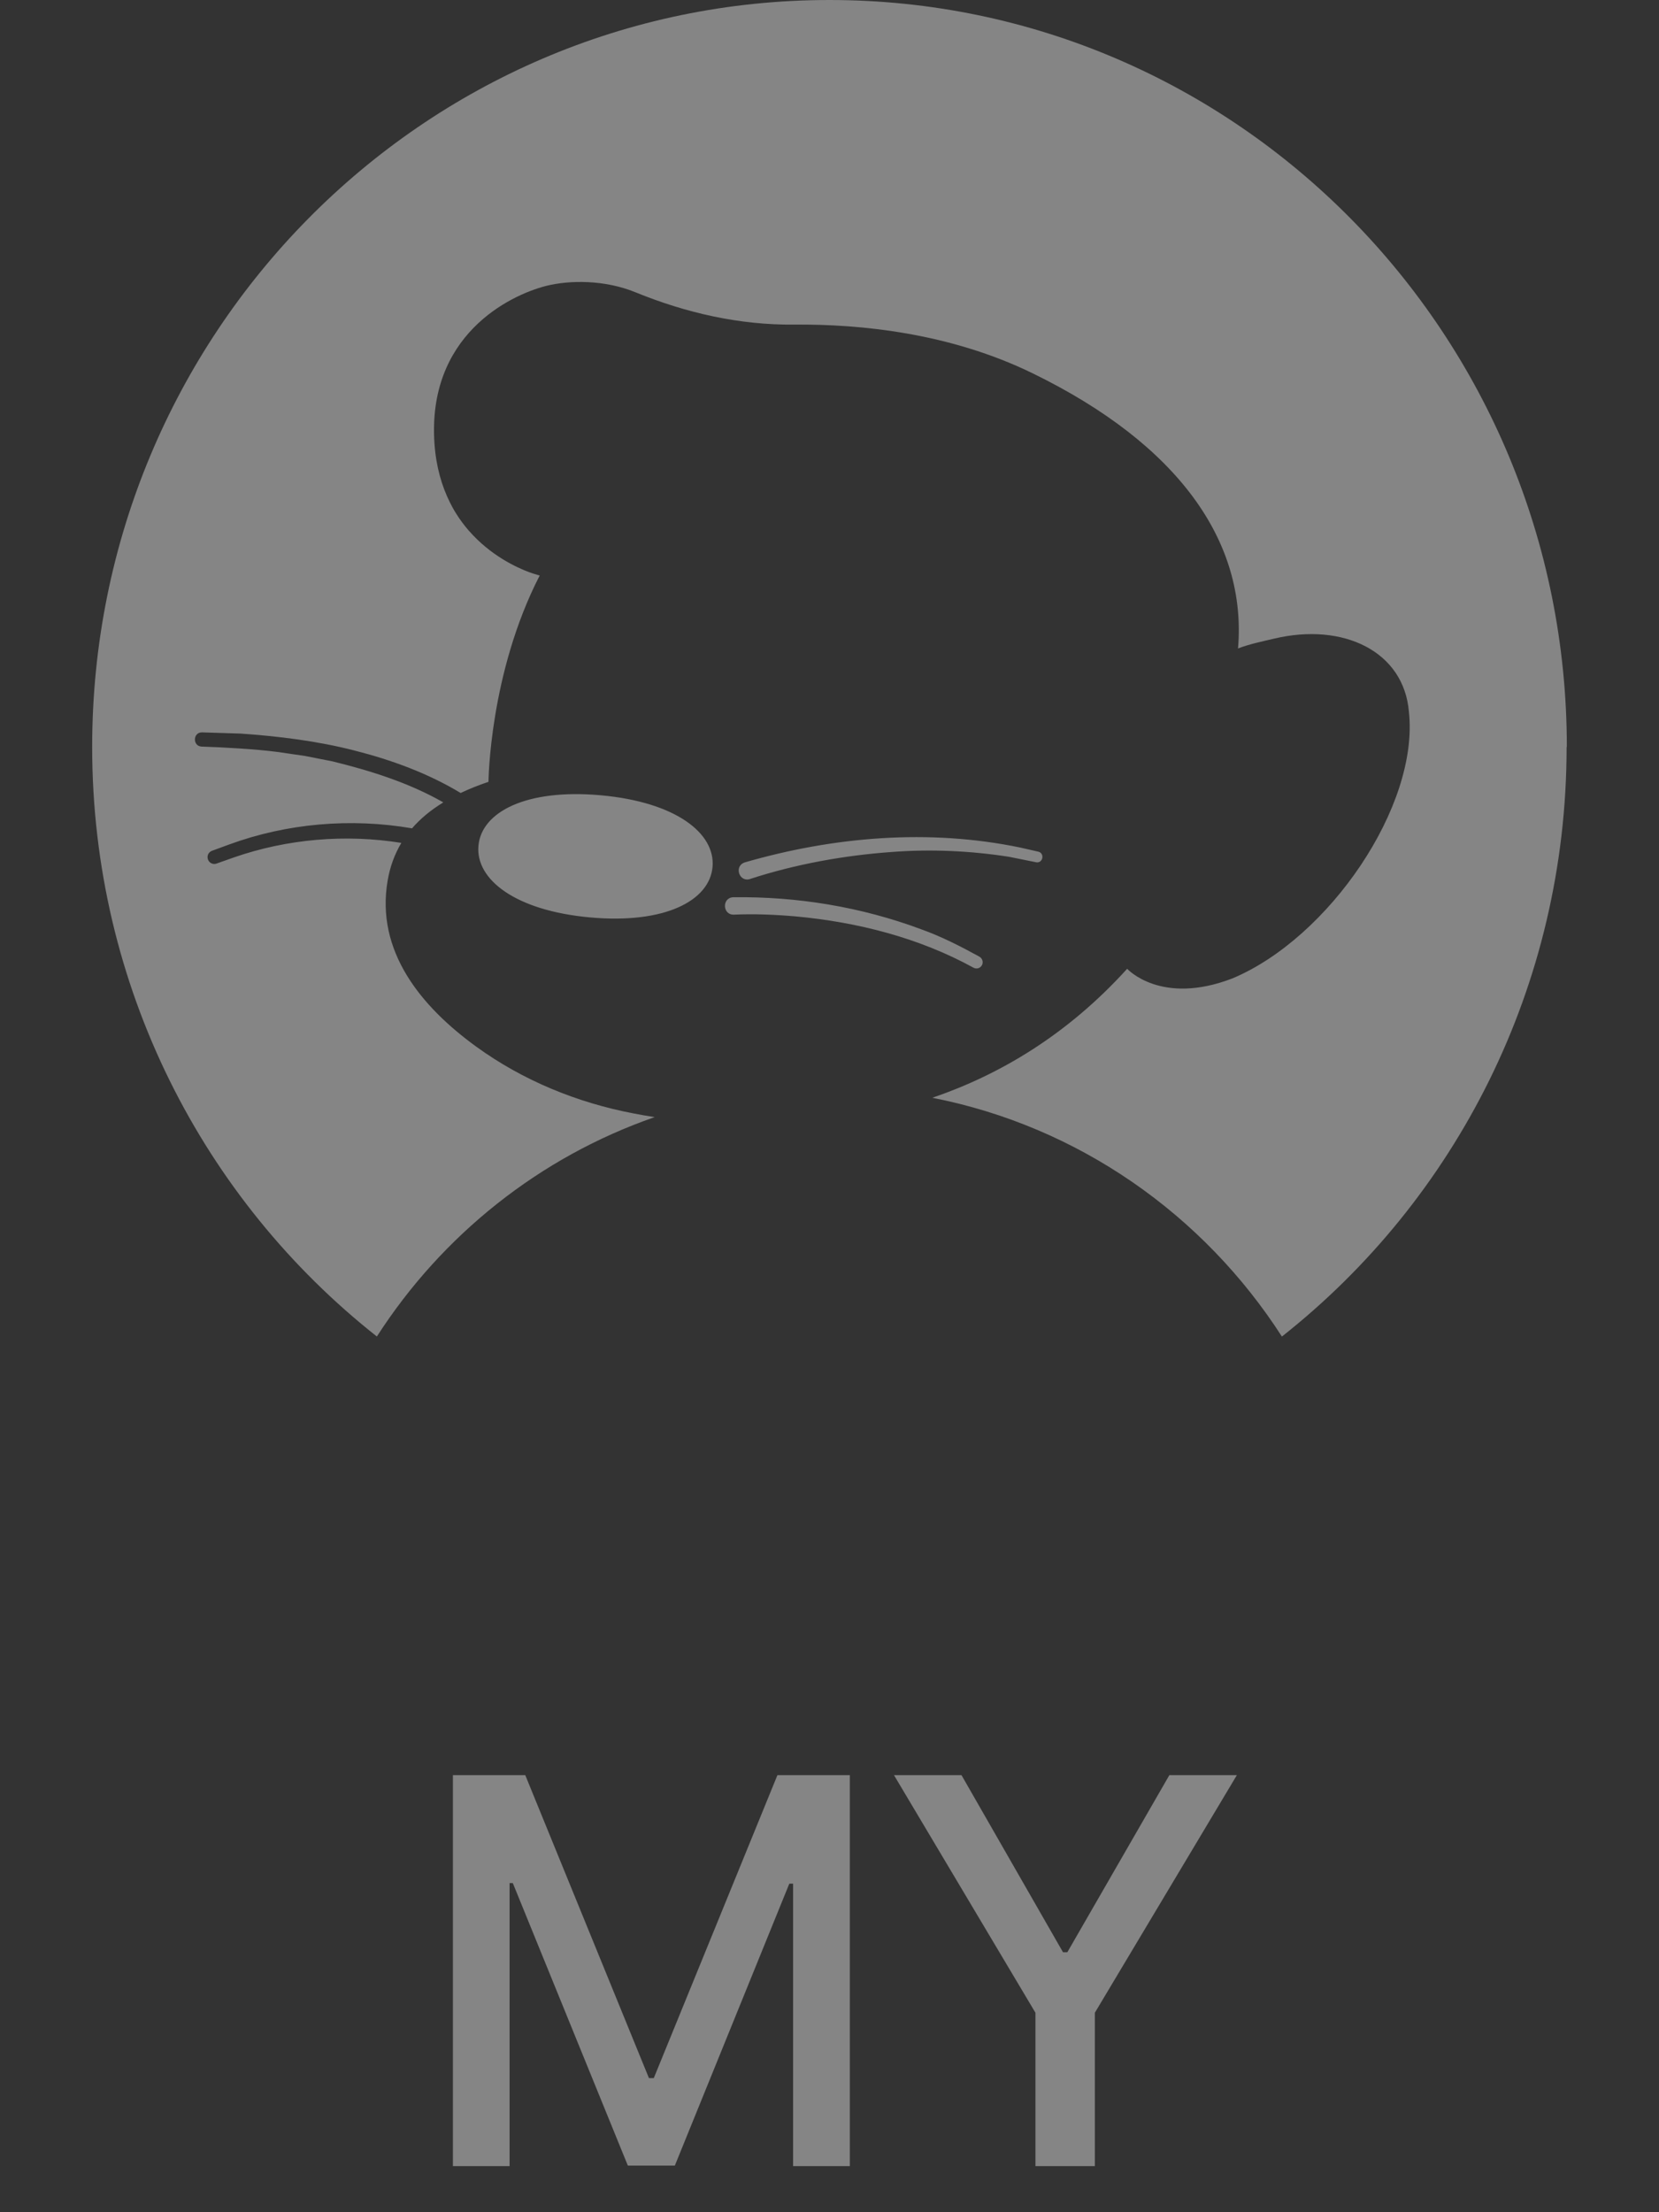 <svg width="36" height="48" viewBox="0 0 36 48" fill="none" xmlns="http://www.w3.org/2000/svg">
<rect x="0" y="0" width="36" height="48" fill="#333333" stroke="none"/>
<path d="M18 0C26.837 1.88776e-07 34 7.256 34 16.206L33.995 16.207C33.995 21.408 31.577 26.035 27.817 29C26.116 26.355 23.402 24.44 20.231 23.819C21.693 23.32 23.162 22.453 24.459 21.02C24.459 21.02 25.19 21.827 26.741 21.23C28.833 20.355 30.797 17.492 30.573 15.446C30.467 14.14 29.158 13.497 27.643 13.858C27.38 13.921 27.117 13.973 26.865 14.07C27.059 11.754 25.574 9.641 22.398 8.095C20.615 7.228 18.686 7.03 17.227 7.043C16.044 7.055 14.884 6.789 13.787 6.341C13.12 6.068 12.356 6.076 11.849 6.204C11.05 6.408 9.259 7.282 9.429 9.638C9.465 10.135 9.589 10.55 9.76 10.895C9.778 10.931 9.796 10.966 9.815 11.001C9.819 11.008 9.823 11.015 9.826 11.021C9.845 11.055 9.864 11.089 9.885 11.122C9.886 11.124 9.888 11.127 9.89 11.13C9.978 11.273 10.075 11.401 10.176 11.518C10.177 11.519 10.178 11.519 10.179 11.52C10.641 12.048 11.196 12.309 11.495 12.42H11.498C11.512 12.426 11.527 12.431 11.541 12.435C11.544 12.436 11.547 12.437 11.549 12.438C11.562 12.441 11.574 12.447 11.586 12.45C11.587 12.451 11.589 12.451 11.59 12.451C11.625 12.462 11.653 12.47 11.674 12.477C11.677 12.478 11.68 12.479 11.683 12.479C11.687 12.481 11.692 12.482 11.695 12.482C11.698 12.484 11.7 12.484 11.701 12.484C11.707 12.486 11.711 12.486 11.712 12.486C10.618 14.612 10.6 16.964 10.6 16.964C10.378 17.038 10.179 17.119 9.996 17.206C9.283 16.776 8.493 16.488 7.693 16.285C6.895 16.079 6.037 15.973 5.217 15.917L4.385 15.891C4.183 15.888 4.177 16.188 4.373 16.199C4.858 16.215 5.534 16.253 6.01 16.314C6.145 16.334 6.484 16.383 6.615 16.402C6.742 16.428 7.084 16.495 7.215 16.52C8.036 16.721 8.878 16.985 9.62 17.41C9.34 17.581 9.116 17.77 8.941 17.973C7.616 17.745 6.232 17.862 4.971 18.324L4.601 18.46C4.525 18.487 4.485 18.57 4.512 18.646C4.539 18.728 4.63 18.768 4.708 18.734L5.067 18.607C6.225 18.203 7.494 18.093 8.709 18.289C8.556 18.546 8.461 18.819 8.412 19.105C8.148 20.638 9.134 21.839 10.336 22.711C11.352 23.447 12.526 23.926 13.753 24.16C13.897 24.188 14.048 24.214 14.206 24.239C11.71 25.105 9.593 26.799 8.178 28.999C4.418 26.033 2 21.406 2 16.206C2 7.256 9.163 0 18 0ZM15.911 19.468C17.305 19.45 18.689 19.678 19.995 20.165C20.432 20.322 20.847 20.534 21.254 20.758C21.318 20.794 21.343 20.877 21.308 20.943V20.942C21.272 21.01 21.187 21.034 21.121 20.995C19.937 20.345 18.605 20.008 17.268 19.884C16.82 19.845 16.363 19.826 15.924 19.846C15.677 19.853 15.662 19.479 15.911 19.468ZM10.382 18.351C10.447 17.619 11.416 17.109 13.039 17.256C14.664 17.403 15.527 18.08 15.462 18.811C15.397 19.543 14.429 20.053 12.806 19.906C11.181 19.759 10.317 19.083 10.382 18.351ZM16.161 18.712C18.096 18.152 20.162 17.979 22.139 18.39L22.531 18.479C22.676 18.514 22.633 18.737 22.483 18.709C22.347 18.682 22.03 18.617 21.898 18.591C21.062 18.46 20.195 18.421 19.352 18.486C18.316 18.56 17.265 18.75 16.279 19.071H16.281C16.043 19.154 15.918 18.794 16.161 18.712Z" fill="white" fill-opacity="0.4"/>
<path d="M11.398 38.516L14.082 45.09H14.187L16.87 38.516H18.441V47H17.21V40.871H17.128L14.644 46.988H13.624L11.128 40.859H11.058V47H9.828V38.516H11.398ZM20.864 38.516L23.067 42.359H23.161L25.375 38.516H26.84L23.758 43.672V47H22.469V43.672L19.399 38.516H20.864Z" fill="white" fill-opacity="0.4"/>
</svg>

